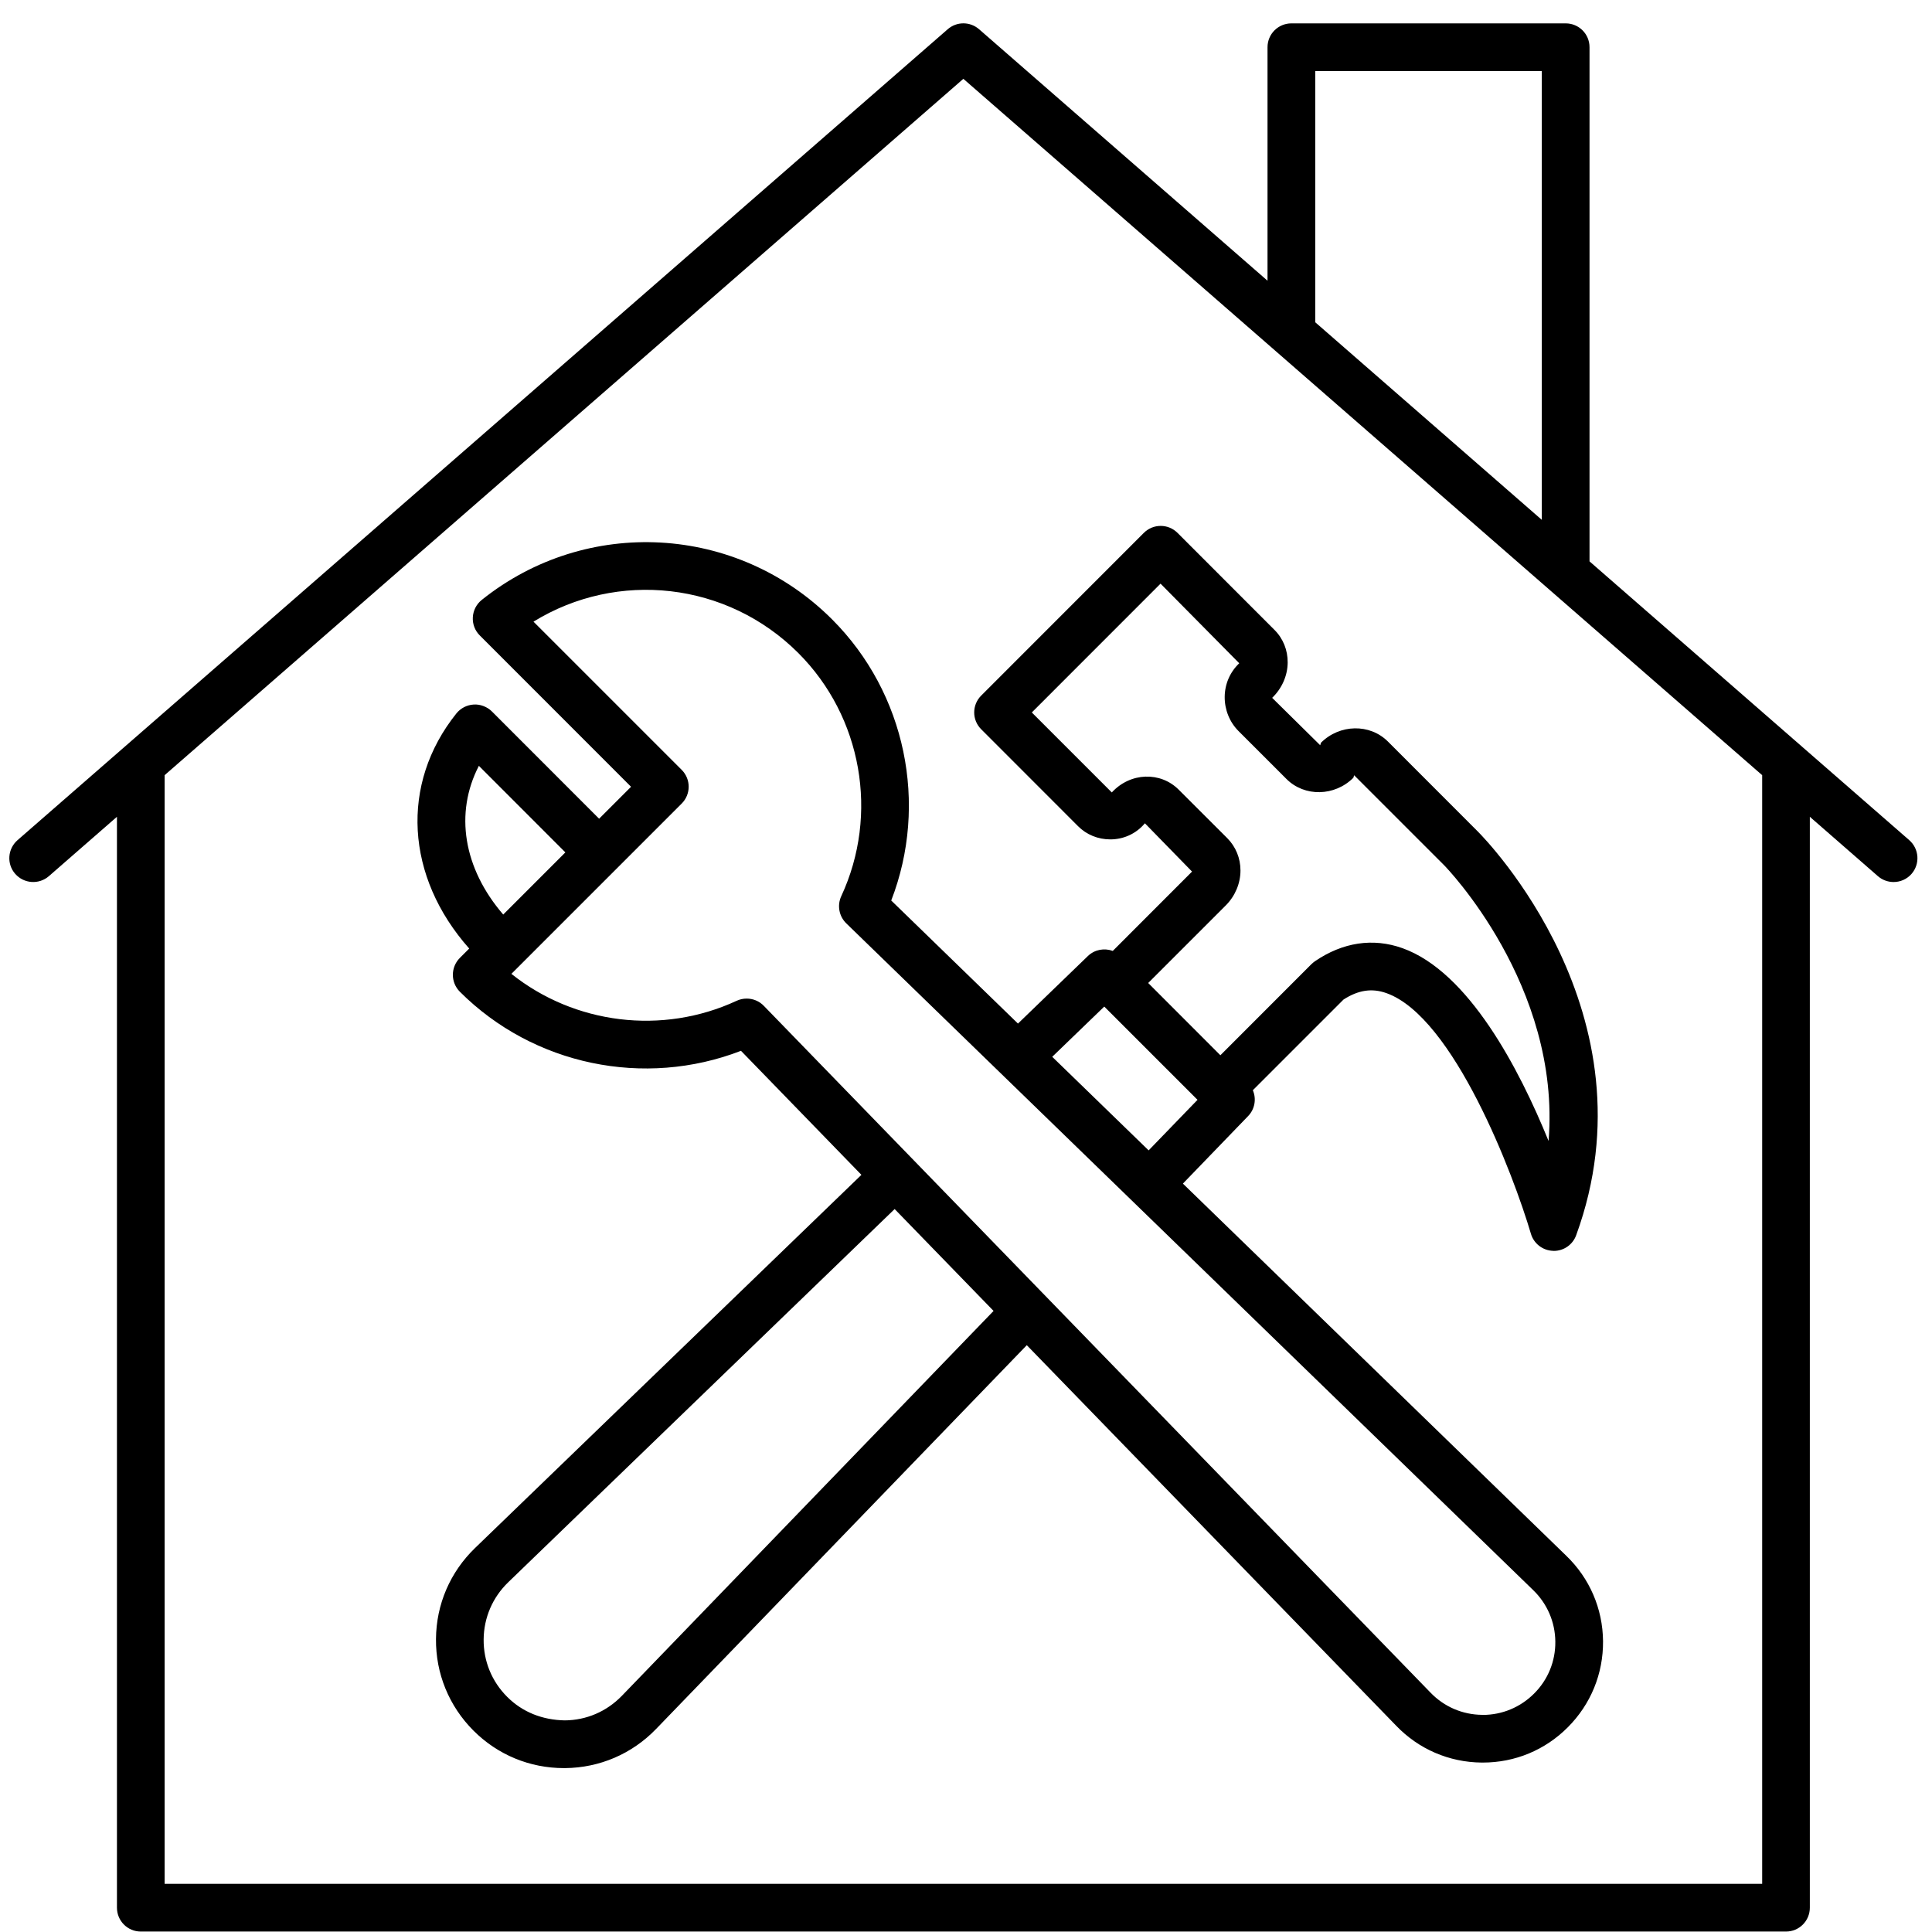 <?xml version="1.0" encoding="UTF-8"?>
<svg width="30px" height="30px" viewBox="0 0 30 30" version="1.1" xmlns="http://www.w3.org/2000/svg" xmlns:xlink="http://www.w3.org/1999/xlink">
    <title>noun_renovating_1219894</title>
    <g id="Page-1" stroke="none" stroke-width="1" fill="none" fill-rule="evenodd">
        <g id="Ipad---Home" transform="translate(-806, -663)" fill="#000000" fill-rule="nonzero">
            <g id="Group-4" transform="translate(790, 647)">
                <g id="noun_renovating_1219894" transform="translate(16, 16)">
                    <path d="M16.74,12.829 C16.871,12.961 17.05,13.034 17.241,13.034 L17.241,13.034 C17.441,13.034 17.638,12.951 17.778,12.784 L18.51,13.534 L17.279,14.766 C17.15,14.718 17,14.743 16.894,14.844 L15.807,15.894 L13.839,13.983 C14.418,12.486 14.065,10.762 12.921,9.618 C11.446,8.142 9.106,8.013 7.48,9.316 C7.398,9.382 7.348,9.479 7.342,9.585 C7.336,9.69 7.375,9.793 7.45,9.867 L9.799,12.217 L9.303,12.713 L7.638,11.047 C7.564,10.973 7.454,10.933 7.356,10.94 C7.251,10.946 7.153,10.996 7.087,11.078 C6.209,12.174 6.298,13.616 7.286,14.729 L7.14,14.875 C6.996,15.02 6.996,15.254 7.14,15.399 C8.284,16.543 10.008,16.896 11.506,16.317 L13.376,18.243 L7.377,24.037 C6.99,24.411 6.774,24.912 6.77,25.45 C6.765,25.987 6.972,26.492 7.352,26.873 C7.728,27.249 8.226,27.455 8.757,27.455 C8.763,27.455 8.769,27.455 8.775,27.455 C9.312,27.45 9.814,27.234 10.187,26.848 L15.944,20.888 L21.679,26.796 C22.029,27.161 22.501,27.364 23.006,27.369 C23.013,27.369 23.019,27.369 23.025,27.369 C23.524,27.369 23.991,27.176 24.344,26.822 C24.702,26.464 24.896,25.989 24.892,25.484 C24.887,24.978 24.683,24.506 24.32,24.157 L18.368,18.379 L19.38,17.331 C19.487,17.221 19.511,17.061 19.454,16.929 L20.862,15.521 C21.091,15.373 21.303,15.341 21.528,15.421 C22.574,15.793 23.503,18.245 23.772,19.158 C23.817,19.311 23.956,19.418 24.116,19.423 C24.12,19.424 24.124,19.424 24.127,19.424 C24.283,19.424 24.422,19.327 24.475,19.18 C25.729,15.747 23.062,13.026 22.947,12.911 L21.551,11.514 C21.269,11.233 20.802,11.244 20.512,11.533 C20.511,11.534 20.501,11.571 20.5,11.572 L19.754,10.836 C19.905,10.691 19.993,10.493 19.995,10.289 C19.997,10.095 19.924,9.914 19.789,9.78 L18.285,8.275 C18.14,8.13 17.906,8.13 17.761,8.275 L15.236,10.801 C15.091,10.946 15.091,11.18 15.236,11.324 L16.74,12.829 Z M7.436,11.892 L8.779,13.236 L7.814,14.201 C7.195,13.482 7.056,12.626 7.436,11.892 Z M9.655,26.334 C9.42,26.576 9.106,26.712 8.768,26.714 C8.422,26.707 8.114,26.587 7.876,26.349 C7.637,26.111 7.507,25.794 7.51,25.457 C7.513,25.119 7.649,24.804 7.891,24.57 L13.892,18.774 L15.428,20.356 L9.655,26.334 Z M24.151,25.491 C24.154,25.796 24.037,26.083 23.821,26.298 C23.608,26.511 23.325,26.629 23.025,26.629 C23.021,26.629 23.017,26.629 23.014,26.628 C22.709,26.625 22.424,26.503 22.211,26.281 L11.861,15.619 C11.79,15.545 11.693,15.506 11.595,15.506 C11.542,15.506 11.489,15.517 11.439,15.54 C10.282,16.077 8.92,15.903 7.941,15.122 L10.585,12.478 C10.73,12.333 10.73,12.099 10.585,11.954 L8.284,9.653 C9.587,8.851 11.289,9.033 12.397,10.141 C13.385,11.129 13.653,12.646 13.063,13.916 C12.997,14.059 13.028,14.228 13.141,14.338 L23.805,24.689 C24.025,24.901 24.148,25.186 24.151,25.491 Z M17.836,17.863 L16.339,16.41 L17.147,15.63 L18.595,17.078 L17.836,17.863 Z M18.021,9.063 L19.243,10.299 C19.099,10.436 19.019,10.621 19.017,10.82 C19.015,11.019 19.093,11.213 19.231,11.351 L19.976,12.096 C20.257,12.377 20.725,12.367 21.015,12.077 C21.016,12.076 21.026,12.039 21.027,12.038 L22.424,13.435 C22.445,13.456 24.243,15.3 24.046,17.717 C23.591,16.598 22.805,15.09 21.777,14.723 C21.32,14.56 20.85,14.631 20.417,14.927 C20.399,14.94 20.381,14.955 20.364,14.971 L18.95,16.386 L17.829,15.264 L19.034,14.059 C19.179,13.914 19.262,13.717 19.262,13.517 C19.262,13.326 19.189,13.148 19.057,13.015 L18.302,12.261 C18.021,11.98 17.554,11.99 17.264,12.305 L16.022,11.063 L18.021,9.063 Z" id="Shape"></path>
                    <path d="M24.682,8.717 L24.682,0.733 C24.682,0.528 24.517,0.363 24.312,0.363 L20.053,0.363 C19.848,0.363 19.682,0.528 19.682,0.733 L19.682,4.359 L15.203,0.454 C15.063,0.332 14.856,0.332 14.716,0.454 L0.272,13.046 C0.118,13.181 0.101,13.415 0.236,13.569 C0.371,13.723 0.605,13.739 0.759,13.605 L1.816,12.683 L1.816,29.622 C1.816,29.827 1.981,29.993 2.186,29.993 L27.733,29.993 C27.938,29.993 28.103,29.827 28.103,29.622 L28.103,12.683 L29.16,13.605 C29.23,13.666 29.317,13.696 29.404,13.696 C29.507,13.696 29.61,13.653 29.683,13.569 C29.817,13.415 29.801,13.181 29.647,13.046 L24.682,8.717 Z M20.423,1.103 L23.941,1.103 L23.941,8.072 L20.423,5.004 L20.423,1.103 Z M27.363,29.252 L2.556,29.252 L2.556,12.037 L14.959,1.224 L27.363,12.037 L27.363,29.252 Z" id="Shape"></path>
                </g>
            </g>
        </g>
    </g>
</svg>